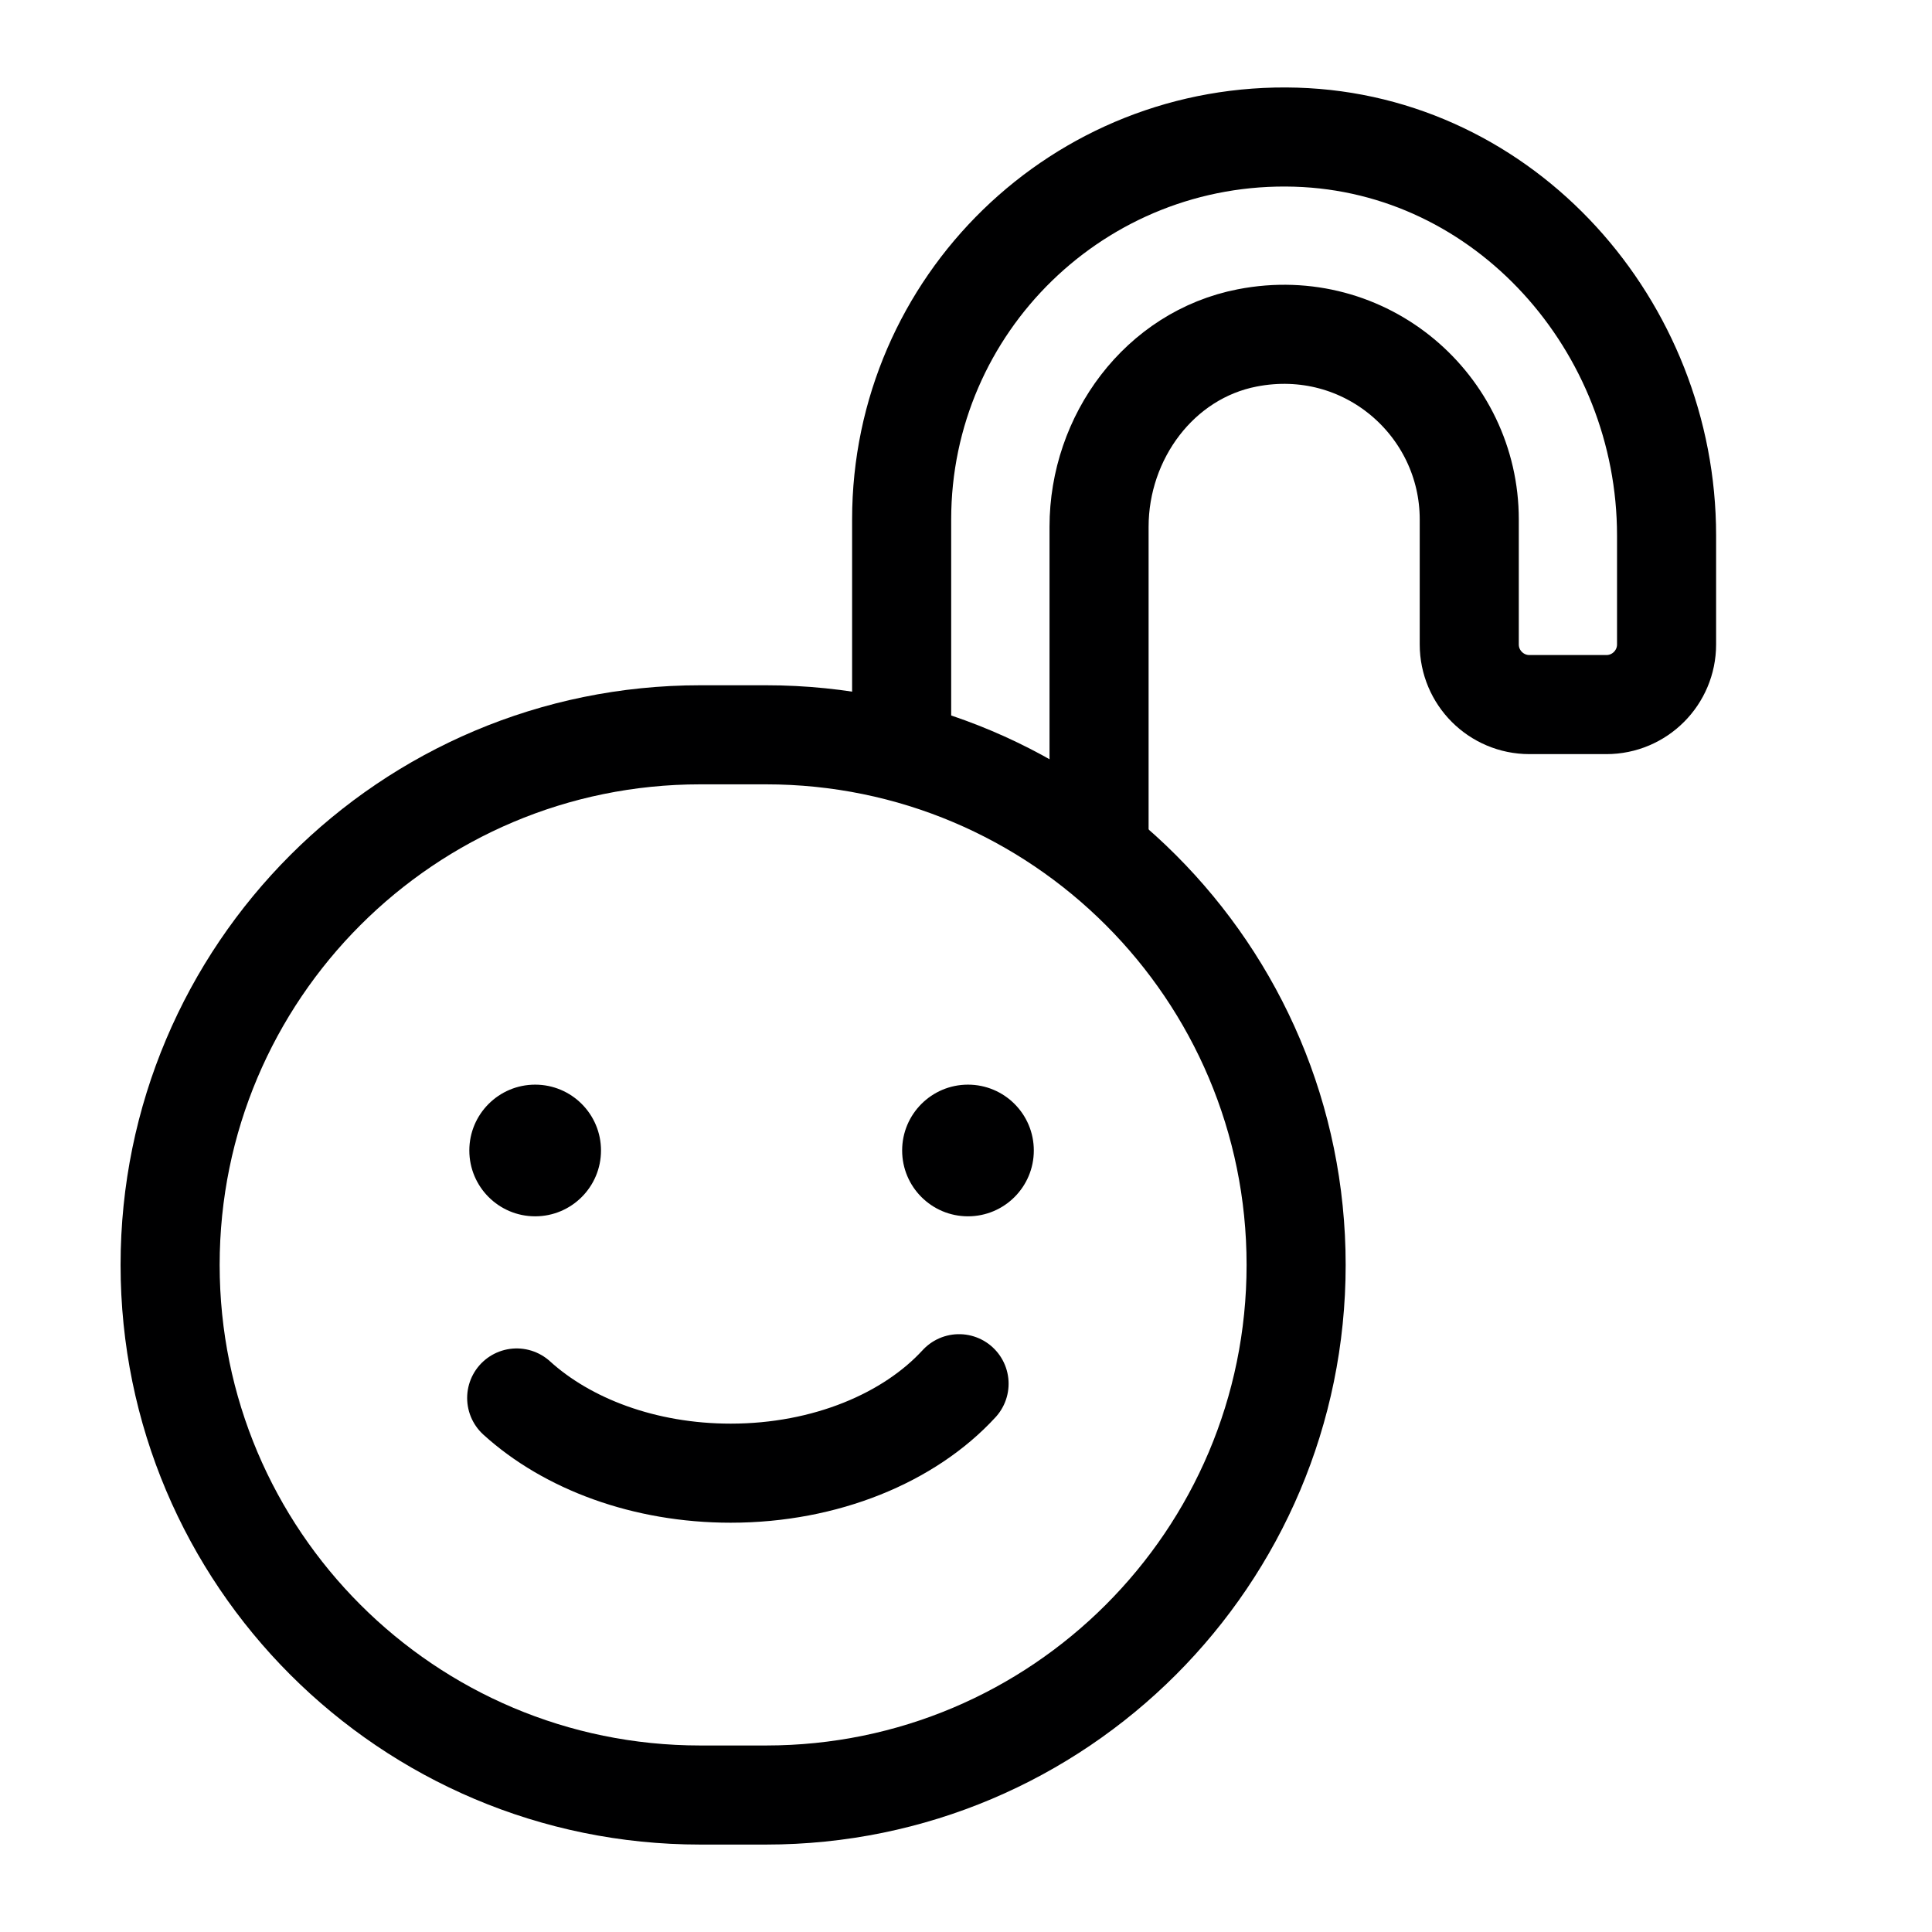 <?xml version="1.0" encoding="UTF-8"?><svg id="uuid-94602e0c-1d64-4b67-9169-109116a7c44e" xmlns="http://www.w3.org/2000/svg" width="39" height="39" viewBox="0 0 39 39"><path d="m10.803,24.553c.734,0,1.329-.595,1.329-1.329s-.595-1.329-1.329-1.329-1.329.595-1.329,1.329.595,1.329,1.329,1.329Z" style="fill:#000001; stroke-width:0px;"/><path d="m19.54,24.553c.734,0,1.329-.595,1.329-1.329s-.595-1.329-1.329-1.329-1.329.595-1.329,1.329.595,1.329,1.329,1.329Z" style="fill:#000001; stroke-width:0px;"/><path d="m19.36,27.932c-.999,1.089-2.691,1.806-4.61,1.806-1.744,0-3.301-.592-4.32-1.518" style="fill:none; stroke:#000001; stroke-linecap:round; stroke-linejoin:round; stroke-width:2px;"/><path d="m22.186,17.212v-6.579c0-1.807,1.218-3.468,2.992-3.812,2.385-.464,4.481,1.36,4.481,3.664v2.523c0,.671.544,1.215,1.215,1.215h1.553c.671,0,1.215-.544,1.215-1.215v-2.199c0-4.227-3.257-7.913-7.483-8.04-4.372-.131-7.958,3.374-7.958,7.717v4.703" style="fill:none; fill-rule:evenodd; stroke:#000001; stroke-miterlimit:10; stroke-width:2px;"/><path d="m15.463,14.833h-1.328c-5.91,0-10.701,4.791-10.701,10.701h0c0,5.91,4.791,10.701,10.701,10.701h1.328c5.91,0,10.701-4.791,10.701-10.701h0c0-5.91-4.791-10.701-10.701-10.701Z" style="fill:none; fill-rule:evenodd; stroke:#000001; stroke-miterlimit:10; stroke-width:2px;"/></svg>